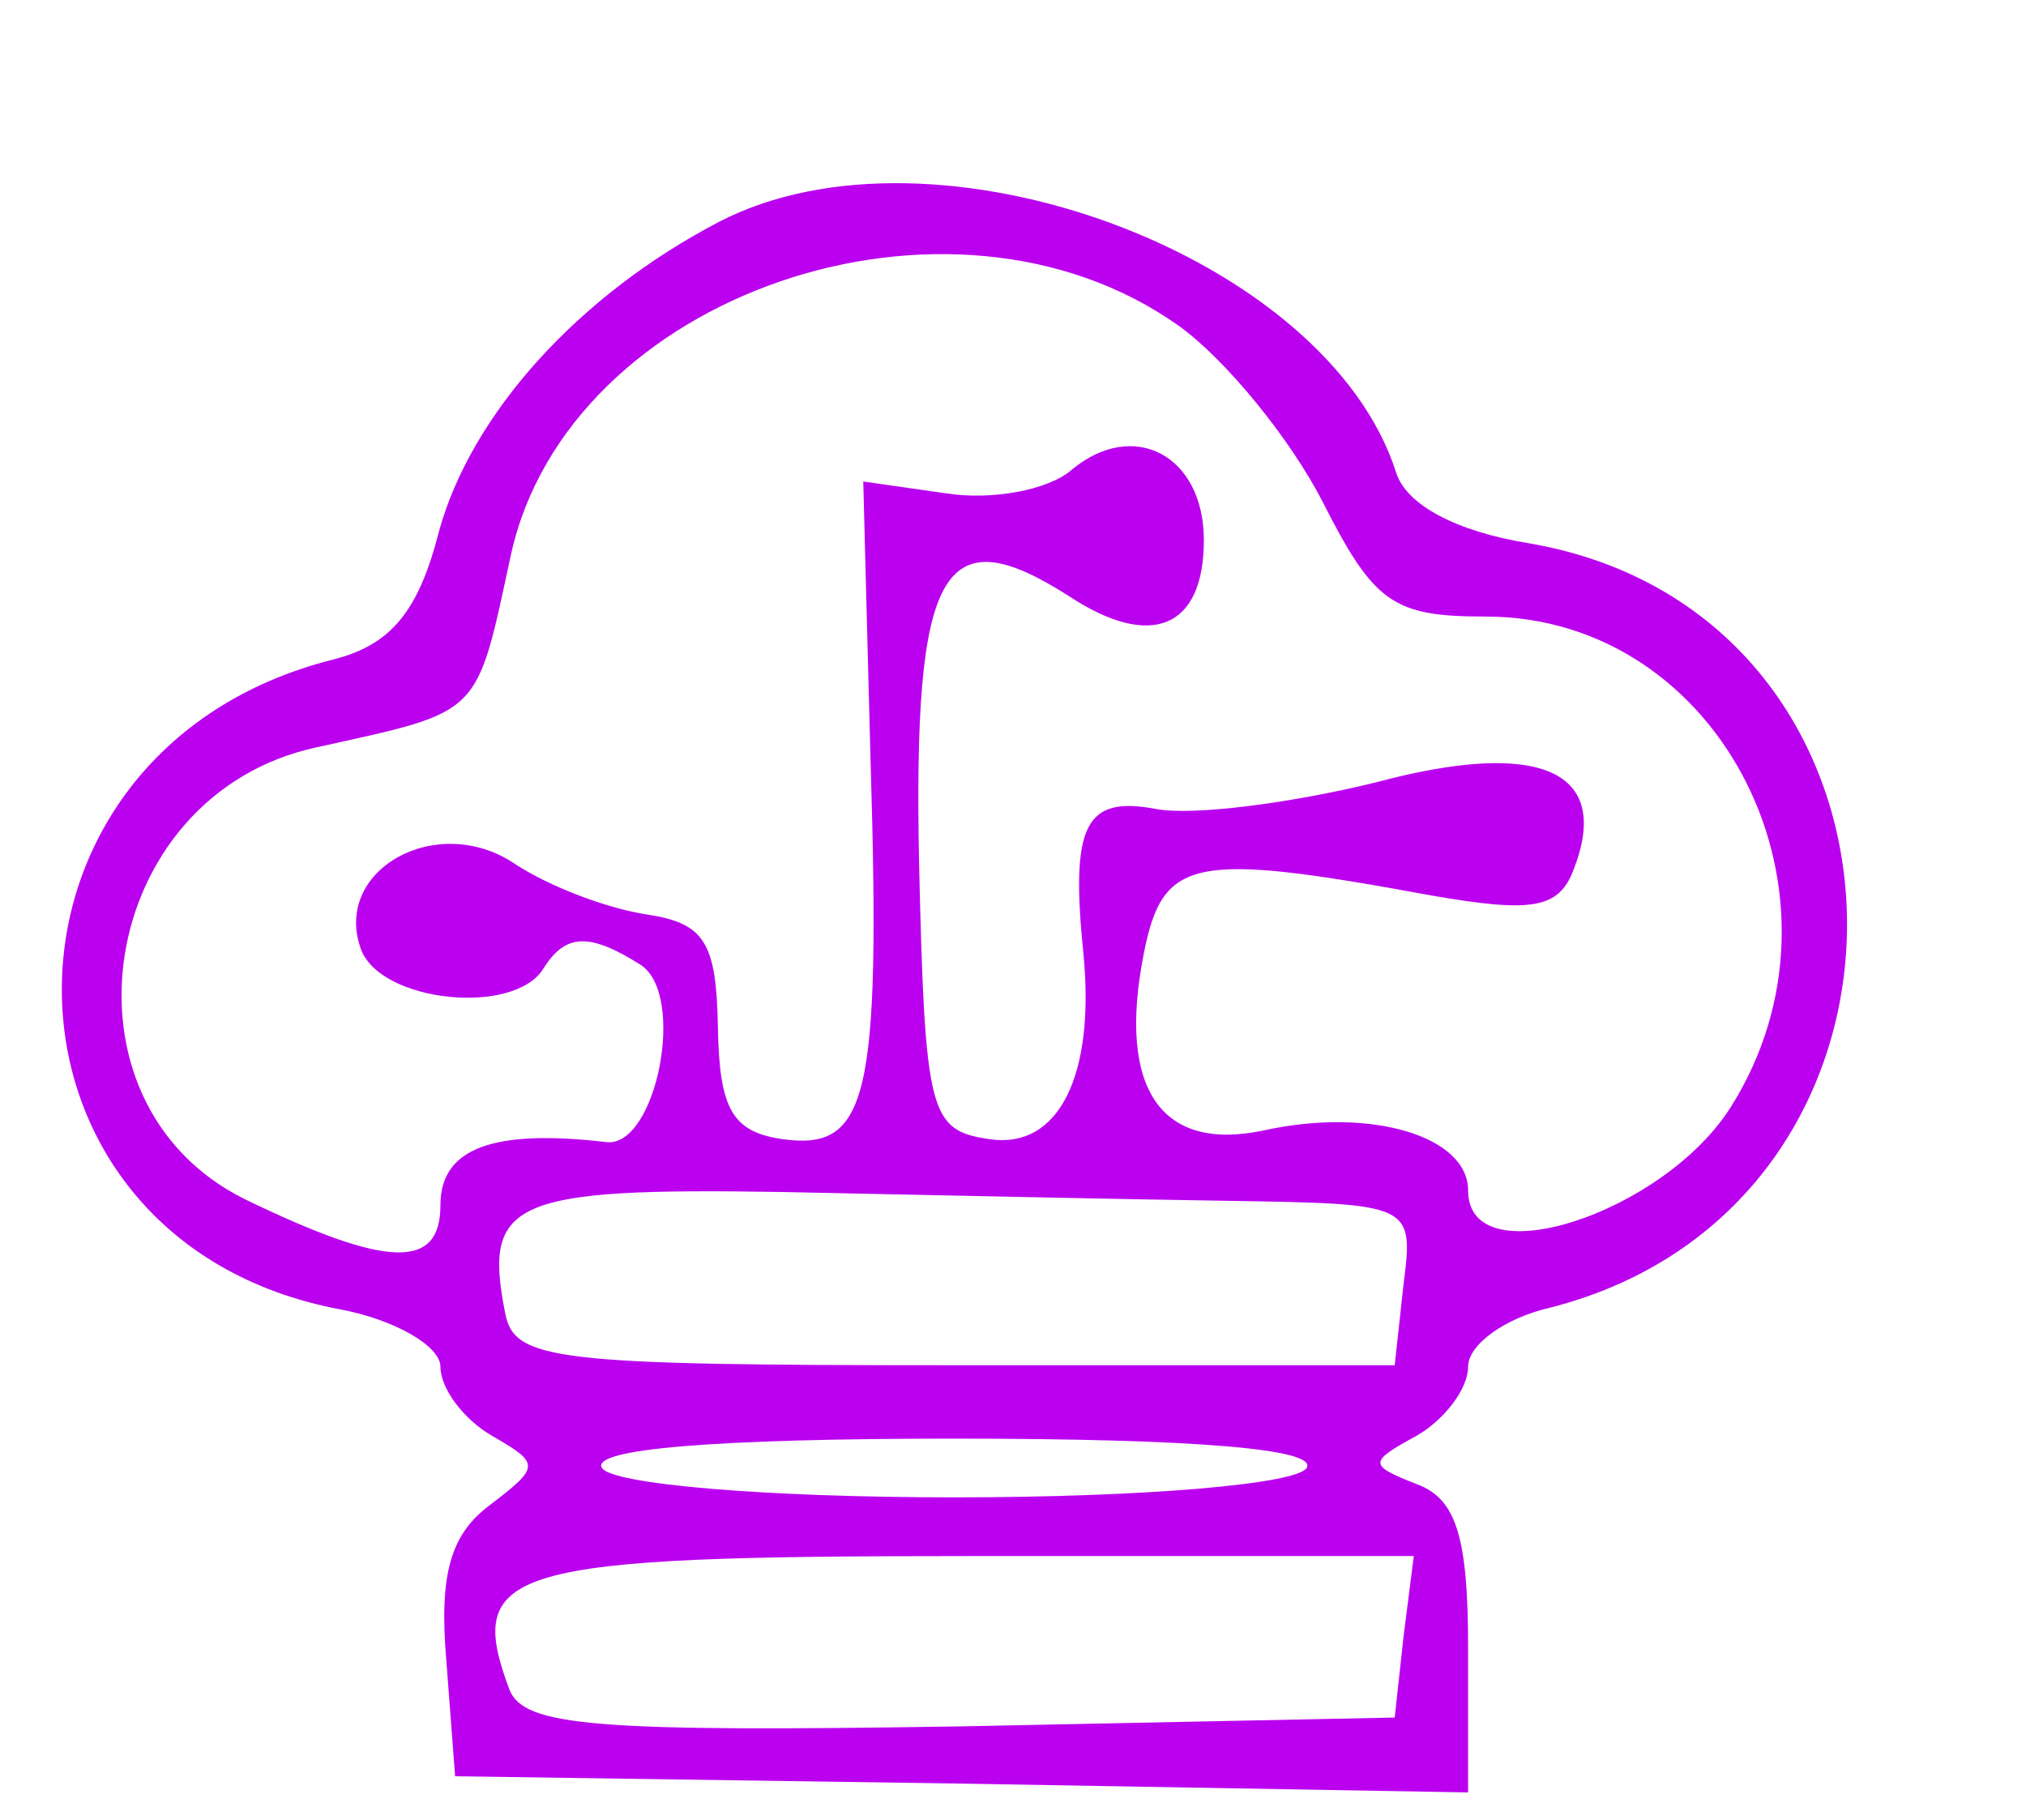 <?xml version="1.0" standalone="no"?>
<!DOCTYPE svg PUBLIC "-//W3C//DTD SVG 20010904//EN"
 "http://www.w3.org/TR/2001/REC-SVG-20010904/DTD/svg10.dtd">
<svg version="1.0" xmlns="http://www.w3.org/2000/svg"
 width="69pt" height="62pt" viewBox="0 0 69 62"
 preserveAspectRatio="xMidYMid meet">
<g transform="translate(0,62) scale(0.05,-0.05)"
fill="#BB00F0" stroke="none">
<path d="M490 1089 c-96 -50 -169 -131 -191 -211 -14 -55 -33 -77 -71 -87
-250 -62 -247 -396 4 -443 37 -7 68 -25 68 -39 0 -15 16 -36 35 -47 33 -19 33
-21 -1 -47 -27 -20 -35 -47 -30 -106 l6 -79 345 -5 345 -6 0 98 c0 76 -8 102
-35 112 -33 13 -33 15 0 33 19 11 35 32 35 47 0 15 25 33 55 40 278 70 268
473 -14 521 -49 8 -83 26 -90 48 -47 148 -314 247 -461 171z m313 -71 c32 -23
76 -77 98 -120 35 -69 48 -78 111 -78 161 0 257 -191 167 -334 -46 -73 -179
-116 -179 -57 0 37 -66 57 -139 41 -70 -15 -100 28 -82 120 13 66 33 70 196
40 69 -12 87 -9 97 18 26 67 -23 89 -135 59 -57 -14 -125 -23 -150 -18 -48 9
-58 -11 -49 -99 8 -83 -17 -133 -64 -126 -41 6 -44 17 -48 189 -4 200 16 236
102 181 56 -37 92 -22 92 38 0 58 -48 83 -90 48 -16 -14 -55 -21 -86 -16 l-56
8 5 -191 c7 -230 -2 -265 -60 -257 -34 5 -43 20 -44 76 -1 58 -9 71 -48 77
-27 4 -67 19 -91 35 -53 35 -124 -5 -104 -59 14 -36 104 -45 124 -13 15 24 31
25 66 3 32 -20 11 -125 -23 -121 -77 9 -113 -4 -113 -43 0 -44 -36 -43 -133 4
-134 66 -101 276 49 308 113 25 108 20 132 131 39 178 299 267 455 156z m33
-596 c126 -2 127 -2 120 -57 l-6 -55 -300 0 c-273 0 -300 3 -306 36 -15 76 5
85 189 82 97 -2 234 -5 303 -6z m54 -182 c-7 -11 -110 -20 -240 -20 -130 0
-233 9 -240 20 -8 13 77 20 240 20 163 0 248 -7 240 -20z m66 -115 l-6 -55
-295 -6 c-250 -4 -298 0 -308 25 -31 83 -2 91 314 91 l302 0 -7 -55z"/>
</g>
</svg>
